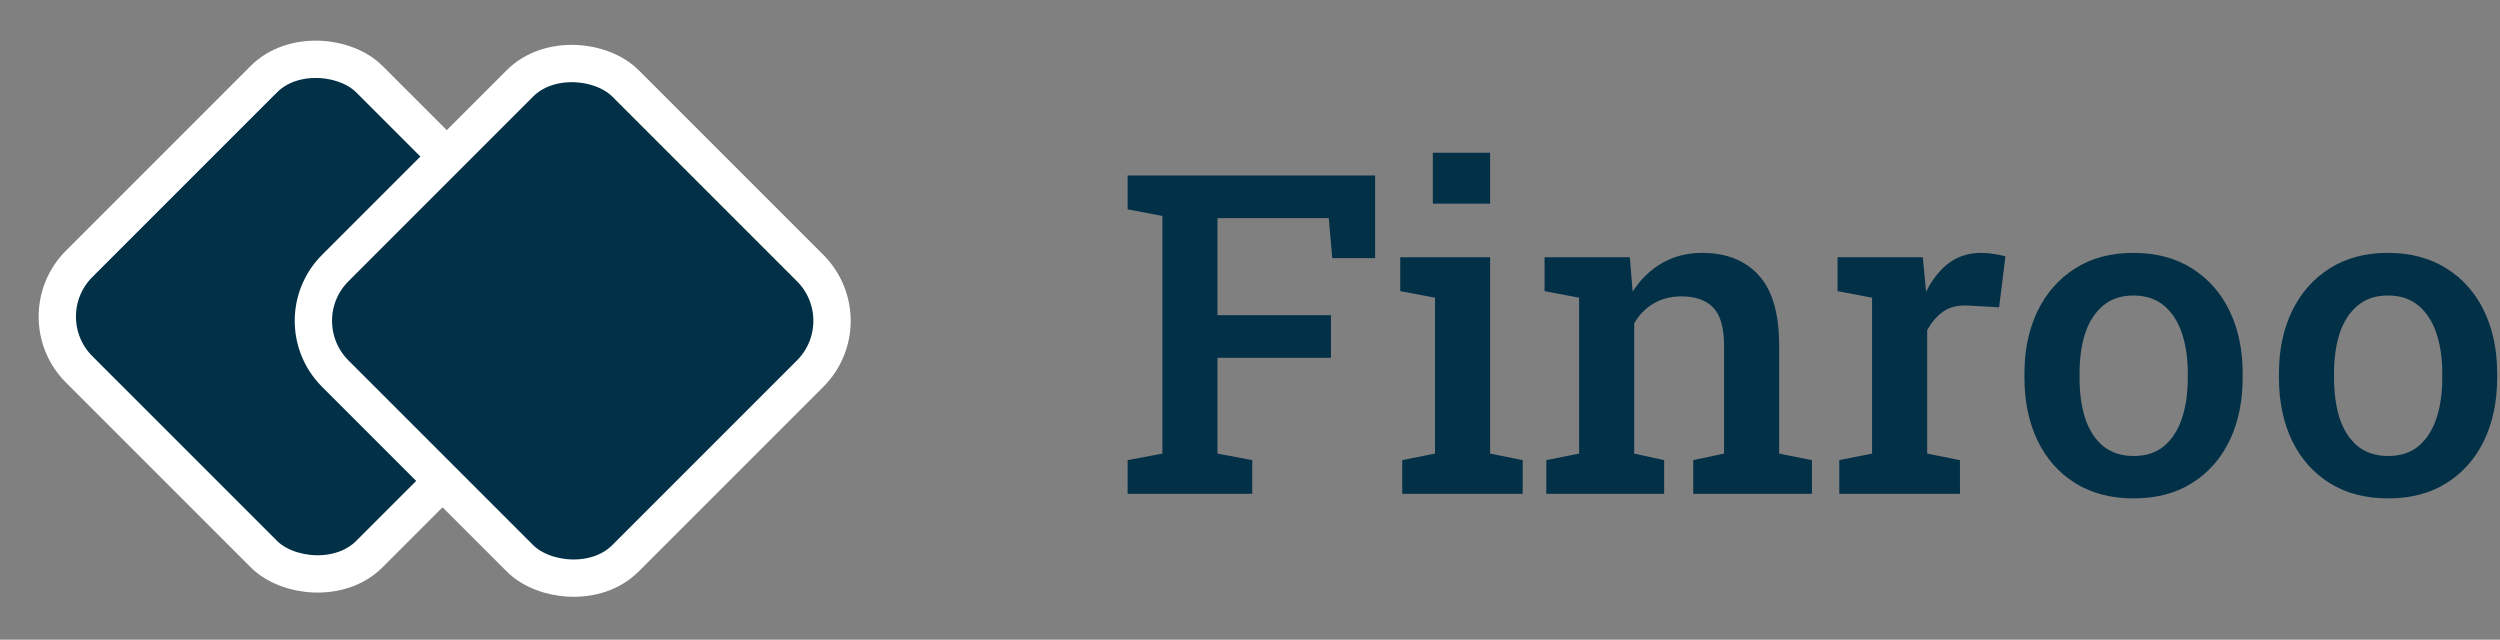 <svg width="512" height="131" viewBox="0 0 512 131" fill="none" xmlns="http://www.w3.org/2000/svg">
<rect x="0" y="0" width="512" height="131" fill="#808080" stroke="none"/>
<g clip-path="url(#clip0_547_167)">
<path d="M230.938 101.132V94.237L238.057 92.893V44.222L230.938 42.878V35.938H281.624V52.863H272.848L272.132 44.669H249.341V64.55H272.579V73.281H249.341V92.893L256.46 94.237V101.132H230.938ZM287.176 101.132V94.237L293.893 92.893V60.968L286.773 59.625V52.684H305.176V92.893L311.848 94.237V101.132H287.176ZM293.445 41.714V31.281H305.176V41.714H293.445ZM316.684 101.132V94.237L323.4 92.893V60.968L316.326 59.625V52.684H333.788L334.37 59.714C335.982 57.207 337.982 55.266 340.37 53.893C342.788 52.49 345.52 51.789 348.564 51.789C353.549 51.789 357.43 53.326 360.206 56.401C362.982 59.445 364.37 64.222 364.37 70.729V92.893L371.087 94.237V101.132H346.773V94.237L353.087 92.893V70.819C353.087 67.147 352.355 64.55 350.893 63.028C349.43 61.475 347.251 60.699 344.355 60.699C342.176 60.699 340.266 61.192 338.624 62.177C337.012 63.132 335.699 64.475 334.684 66.207V92.893L340.818 94.237V101.132H316.684ZM376.684 101.132V94.237L383.4 92.893V60.968L376.326 59.625V52.684H393.788L394.37 58.774L394.46 59.759C395.744 57.192 397.311 55.222 399.161 53.848C401.042 52.475 403.236 51.789 405.744 51.789C406.579 51.789 407.46 51.863 408.385 52.013C409.341 52.162 410.117 52.326 410.714 52.505L409.415 62.938L403.102 62.58C401.042 62.46 399.341 62.863 397.997 63.789C396.684 64.714 395.579 65.998 394.684 67.639V92.893L401.4 94.237V101.132H376.684ZM436.997 102.072C432.341 102.072 428.341 101.028 424.997 98.938C421.654 96.848 419.087 93.953 417.296 90.251C415.505 86.52 414.609 82.237 414.609 77.401V76.46C414.609 71.654 415.505 67.401 417.296 63.699C419.087 59.998 421.654 57.087 424.997 54.968C428.341 52.848 432.311 51.789 436.908 51.789C441.564 51.789 445.564 52.848 448.908 54.968C452.251 57.057 454.818 59.953 456.609 63.654C458.4 67.356 459.296 71.625 459.296 76.46V77.401C459.296 82.237 458.4 86.52 456.609 90.251C454.818 93.953 452.251 96.848 448.908 98.938C445.594 101.028 441.624 102.072 436.997 102.072ZM436.997 93.386C439.505 93.386 441.564 92.714 443.176 91.371C444.818 89.998 446.042 88.117 446.848 85.729C447.654 83.311 448.057 80.535 448.057 77.401V76.46C448.057 73.356 447.654 70.61 446.848 68.222C446.042 65.834 444.818 63.953 443.176 62.58C441.535 61.207 439.445 60.52 436.908 60.52C434.43 60.52 432.37 61.207 430.729 62.58C429.087 63.953 427.863 65.834 427.057 68.222C426.281 70.61 425.893 73.356 425.893 76.46V77.401C425.893 80.535 426.281 83.311 427.057 85.729C427.863 88.117 429.087 89.998 430.729 91.371C432.4 92.714 434.49 93.386 436.997 93.386ZM489.117 102.072C484.46 102.072 480.46 101.028 477.117 98.938C473.773 96.848 471.206 93.953 469.415 90.251C467.624 86.52 466.729 82.237 466.729 77.401V76.46C466.729 71.654 467.624 67.401 469.415 63.699C471.206 59.998 473.773 57.087 477.117 54.968C480.46 52.848 484.43 51.789 489.027 51.789C493.684 51.789 497.684 52.848 501.027 54.968C504.37 57.057 506.938 59.953 508.729 63.654C510.52 67.356 511.415 71.625 511.415 76.46V77.401C511.415 82.237 510.52 86.52 508.729 90.251C506.938 93.953 504.37 96.848 501.027 98.938C497.714 101.028 493.744 102.072 489.117 102.072ZM489.117 93.386C491.624 93.386 493.684 92.714 495.296 91.371C496.938 89.998 498.161 88.117 498.967 85.729C499.773 83.311 500.176 80.535 500.176 77.401V76.46C500.176 73.356 499.773 70.61 498.967 68.222C498.161 65.834 496.938 63.953 495.296 62.58C493.654 61.207 491.564 60.52 489.027 60.52C486.549 60.52 484.49 61.207 482.848 62.58C481.206 63.953 479.982 65.834 479.176 68.222C478.4 70.61 478.012 73.356 478.012 76.46V77.401C478.012 80.535 478.4 83.311 479.176 85.729C479.982 88.117 481.206 89.998 482.848 91.371C484.52 92.714 486.609 93.386 489.117 93.386Z" fill="#023047"/>
<rect x="5.404" y="64.843" width="84.06" height="84.06" rx="15.284" transform="rotate(-45 5.404 64.843)" fill="#023047" stroke="white" stroke-width="7.642"/>
<rect x="57.85" y="65.707" width="84.06" height="84.06" rx="15.284" transform="rotate(-45 57.85 65.707)" fill="#023047" stroke="white" stroke-width="7.642"/>
</g>
<defs>
<clipPath id="clip0_547_167">
<rect width="512" height="130.55" fill="white"/>
</clipPath>
</defs>
</svg>
